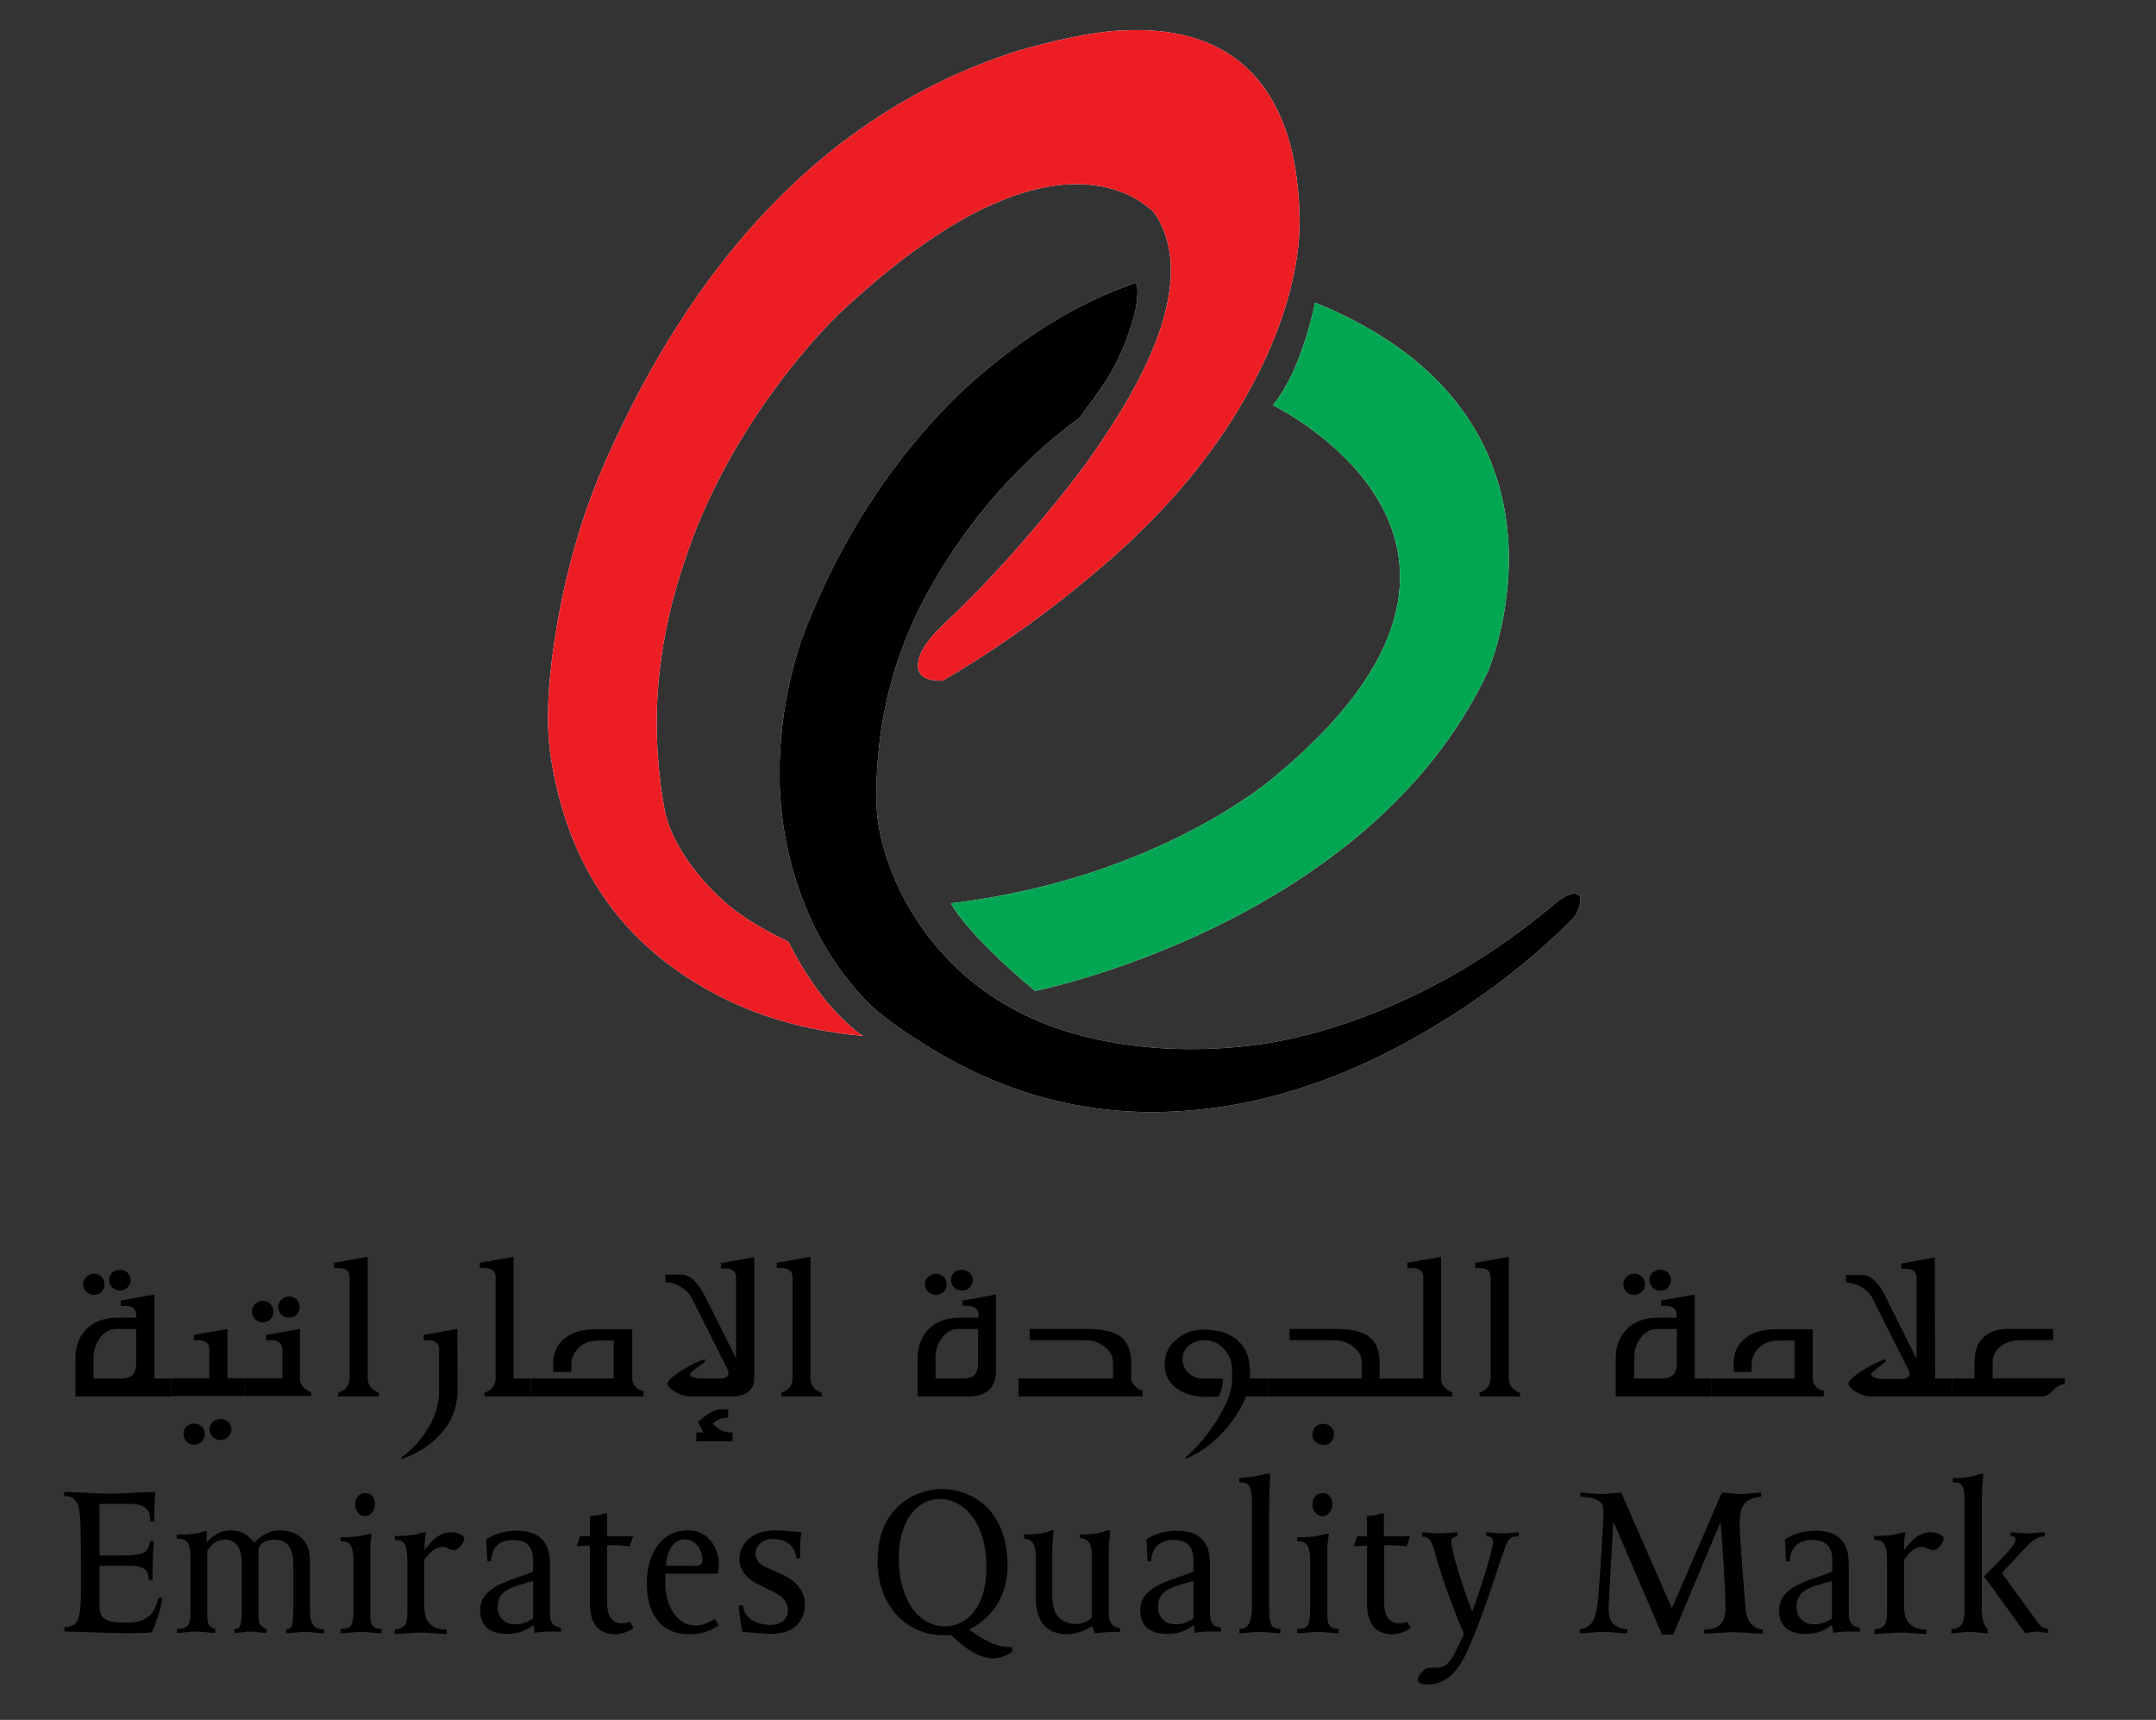 <?xml version="1.0" encoding="utf-8"?>
<!-- Generator: Adobe Illustrator 24.0.1, SVG Export Plug-In . SVG Version: 6.00 Build 0)  -->
<svg version="1.1" id="layer" xmlns="http://www.w3.org/2000/svg" xmlns:xlink="http://www.w3.org/1999/xlink" x="0px" y="0px"
	 viewBox="0 0 652 520" style="enable-background:new 0 0 652 520;" xml:space="preserve">
<rect x="0" y="0" width="652" height="520" fill="#333333" stroke="none"/>
<style type="text/css">
	.st0{fill:#FFFFFF;}
	.st1{fill:#ED1D24;}
	.st2{fill:#00A651;}
</style>
<path class="st0" d="M260.3,312.8c-9.3-7-16.4-17.2-21.9-28.1c-9.1-4.3-17.1-9.2-23.6-16.2c-4.9-5.2-9.3-11-12.2-18.2
	c-1-2.5-1.6-5.1-2.1-8.2c-2-12-2.5-25.8-1.1-38.5c1.3-12.3,4.1-23.4,7.5-33.6c6.6-20.2,16.6-37.7,28-53.2c5.7-7.7,11.8-15,18.6-21.7
	c6.9-6.5,14.1-12.7,21.8-18.4c7.5-5.5,15.7-10.9,24.8-14.9c8.6-3.8,20.5-7.7,32.8-5.5c5.6,1.1,10.2,3.1,13.8,6
	c1,0.8,1.9,1.4,2.6,2.4c2,3,3.6,6.8,4.3,11.1c1.1,6.3,0.2,13-1.2,18.5c-1.4,5.6-3.3,10.3-5.4,15c-4.2,9.2-9.5,17.6-14.9,25.6
	s-11.5,15.5-17.6,22.8c-9.2,11-18.7,21.3-29.2,31.1c-1.6,1.6-3.3,3.2-4.8,5.3c-1.3,1.8-3,4.5-2.9,7.3c0.1,3.7,3.8,4.5,7.5,4.4
	c18.5-10.8,35.6-23.4,51.4-37.3c15.6-13.8,29.8-29.9,40.5-49c5.3-9.4,10.1-19.9,13.2-32c1.5-6,2.8-12.8,2.8-20s-0.7-14.4-2.1-20.8
	c-5.5-24.4-21.6-39-51.2-37.5c-5.4,0.2-10.7,1.1-15.6,2.1c-4.8,1-12.7,2.9-17,4.3c-58.9,19-97.9,65.4-123.5,122.7
	c-7.4,16.5-13,35.4-16.1,56.7c-1.6,11.1-2.6,23.3-0.9,34.1c5,31.7,19.9,52.6,41.5,66.6c14.3,9.3,31.2,15.5,52.8,17.5
	C261.1,313.2,260.5,312.9,260.3,312.8"/>
<path class="st0" d="M242.3,193.6c-3.5,10.6-6,22.6-6.5,36.1c-0.5,14.3,1.7,26.5,5.2,37.4c3.5,10.6,8.2,19.7,14.3,27.7
	c3.1,4,6.3,7.8,10,10.9c3.7,3.1,7.8,6,12.1,8.7c16.7,10.8,35.9,19.3,60.6,21.4c12.8,1.1,26.1,0,37.6-2.2c22.4-4.5,41.1-13,58.7-23.6
	c14.7-8.9,29-19.8,40.9-31.8c0.7-0.7,1.6-1.8,2.1-3.1c0.5-1.4,1-3.5,0.3-4.3c-1.7-1.9-5.8,1.2-6.4,1.6c-17.8,15.1-37.7,27.5-61.4,36
	c-8.7,3.1-17.9,5.7-27.8,7.2c-10.4,1.6-22,2-32.7,1.2c-32.5-2.6-55.1-14.9-70.2-35.9c-5.1-7.1-9.1-15.1-11.8-24.3
	c-1.4-4.8-2.3-9.9-2.3-15.9s0.4-11.7,1.1-17.3c2.7-21.3,10.3-38.3,19.6-53c10.3-16.4,23.4-30.8,38.2-42.2c0.8-0.6,1.8-1.2,2.5-1.9
	c0.7-0.8,1.3-1.7,1.9-2.5c5-6.7,9.1-12.3,12.3-21.1c1.2-3.2,3.2-9,3.3-12.9c0.1-1.4,0.2-3-0.4-4.3c-1,0.3-2.6,0.9-4.1,1.5
	c-18.3,6.9-34.3,18.4-47.4,30.3C282.7,125.9,258.2,150.8,242.3,193.6"/>
<path class="st0" d="M397.7,91.5c0,0-4,20.7-12.8,31c0,0,86.6,41.7,0,112.8c0,0-35.1,30.5-97.3,37.8c0,0,3.9,8.5,25.4,26.5
	c0,0,100.9-20,136.9-96.4C449.9,203.2,483.2,126.2,397.7,91.5"/>
<path class="st1" d="M260.3,312.8c-9.3-7-16.4-17.2-21.9-28.1c-9.1-4.3-17.1-9.2-23.6-16.2c-4.9-5.2-9.3-11-12.2-18.2
	c-1-2.5-1.6-5.1-2.1-8.2c-2-12-2.5-25.8-1.1-38.5c1.3-12.3,4.1-23.4,7.5-33.6c6.6-20.2,16.6-37.7,28-53.2c5.7-7.7,11.8-15,18.6-21.7
	c6.9-6.5,14.1-12.7,21.8-18.4c7.5-5.5,15.7-10.9,24.8-14.9c8.6-3.8,20.5-7.7,32.8-5.5c5.6,1.1,10.2,3.1,13.8,6
	c1,0.8,1.9,1.4,2.6,2.4c2,3,3.6,6.8,4.3,11.1c1.1,6.3,0.2,13-1.2,18.5c-1.4,5.6-3.3,10.3-5.4,15c-4.2,9.2-9.5,17.6-14.9,25.6
	s-11.5,15.5-17.6,22.8c-9.2,11-18.7,21.3-29.2,31.1c-1.6,1.6-3.3,3.2-4.8,5.3c-1.3,1.8-3,4.5-2.9,7.3c0.1,3.7,3.8,4.5,7.5,4.4
	c18.5-10.8,35.6-23.4,51.4-37.3c15.6-13.8,29.8-29.9,40.5-49c5.3-9.4,10.1-19.9,13.2-32c1.5-6,2.8-12.8,2.8-20s-0.7-14.4-2.1-20.8
	c-5.5-24.4-21.6-39-51.2-37.5c-5.4,0.2-10.7,1.1-15.6,2.1c-4.8,1-12.7,2.9-17,4.3c-58.9,19-97.9,65.4-123.5,122.7
	c-7.4,16.5-13,35.4-16.1,56.7c-1.6,11.1-2.6,23.3-0.9,34.1c5,31.7,19.9,52.6,41.5,66.6c14.3,9.3,31.2,15.5,52.8,17.5
	C261.1,313.2,260.5,312.9,260.3,312.8"/>
<path d="M242.3,193.6c-3.5,10.6-6,22.6-6.5,36.1c-0.5,14.3,1.7,26.5,5.2,37.4c3.5,10.6,8.2,19.7,14.3,27.7c3.1,4,6.3,7.8,10,10.9
	c3.7,3.1,7.8,6,12.1,8.7c16.7,10.8,35.9,19.3,60.6,21.4c12.8,1.1,26.1,0,37.6-2.2c22.4-4.5,41.1-13,58.7-23.6
	c14.7-8.9,29-19.8,40.9-31.8c0.7-0.7,1.6-1.8,2.1-3.1c0.5-1.4,1-3.5,0.3-4.3c-1.7-1.9-5.8,1.2-6.4,1.6c-17.8,15.1-37.7,27.5-61.4,36
	c-8.7,3.1-17.9,5.7-27.8,7.2c-10.4,1.6-22,2-32.7,1.2c-32.5-2.6-55.1-14.9-70.2-35.9c-5.1-7.1-9.1-15.1-11.8-24.3
	c-1.4-4.8-2.3-9.9-2.3-15.9s0.4-11.7,1.1-17.3c2.7-21.3,10.3-38.3,19.6-53c10.3-16.4,23.4-30.8,38.2-42.2c0.8-0.6,1.8-1.2,2.5-1.9
	c0.7-0.8,1.3-1.7,1.9-2.5c5-6.7,9.1-12.3,12.3-21.1c1.2-3.2,3.2-9,3.3-12.9c0.1-1.4,0.2-3-0.4-4.3c-1,0.3-2.6,0.9-4.1,1.5
	c-18.3,6.9-34.3,18.4-47.4,30.3C282.7,125.9,258.2,150.8,242.3,193.6"/>
<path class="st2" d="M397.7,91.5c0,0-4,20.7-12.8,31c0,0,86.6,41.7,0,112.8c0,0-35.1,30.5-97.3,37.8c0,0,3.9,8.5,25.4,26.5
	c0,0,100.9-20,136.9-96.4C449.9,203.2,483.2,126.2,397.7,91.5"/>
<path d="M30.2,486.5c0,2.9,2.2,4.1,7.6,4.1c5.9,0,8.8-1.7,10.1-7.5h1.2c-0.6,3.8-1.7,7.1-3.2,10.4c-1.9,0.3-5,0.3-6.9,0.3
	c-8.9-0.1-15.9-0.5-19.5-0.5V492c4.3-0.3,5-2.3,5-12.2c0-22.6-0.1-24.4-1.9-26.4c-0.8-0.9-2-1.1-3.2-1.1v-1.2
	c4.6,0,9.3,0.5,13.8,0.5c4.6,0,9.2-0.5,13.8-0.5c-0.3,2.7-0.3,6.3-0.4,8.9h-1.2c0.3-3.7-1.9-5.3-5.8-5.3h-9.5v15.6h6
	c8,0,8.6-1,9.3-4.4h1.1c-0.2,2.9-0.5,9-0.3,11.8H45c-0.1-2.7-0.8-4.3-6-4.3h-8.9v13.1H30.2z"/>
<path d="M53.4,464c3.1,0,6.3-0.2,8.7-1.1h0.4v3.4c2.3-2.4,4.4-3.6,7.3-3.6c3.1,0,5.1,1.2,7.1,3.7c2.5-2.6,5-3.7,7.8-3.7
	c3.1,0,9,1.4,9,8.9v14.5c0,4.3,0.6,6.5,4.3,6.5v1.2c-2,0-3.8-0.4-5.7-0.4c-2,0-3.9,0.4-5.8,0.4v-1.2c1.8,0,2.1-0.8,2.2-6.1V473
	c0-4.1-1.2-7.5-5.7-7.5c-1.9,0-3.8,0.5-4.8,2.5v21.4c0,1.9,1.1,2.7,2.4,3.1v1.2c-1.6,0-3.2-0.4-4.9-0.4c-1.6,0-3.1,0.4-4.8,0.4v-1.2
	c1.8,0,2.2-0.8,2.2-6.1v-14.3c0-3.2-1.3-6.6-5.1-6.6c-2.1,0-3.7,1-5.3,3.3v19.8c0,2.8,0.7,3.4,2.4,3.9v1.2c-1.9,0-3.9-0.4-5.8-0.4
	c-1.9,0-3.9,0.4-5.8,0.4v-1.2c4,0,4.1-1.9,4.1-6.1v-14.1c0-5.6-0.5-7.1-4.1-7.1L53.4,464L53.4,464z"/>
<path d="M102.9,464.8c3.2,0,6.1-0.2,8.7-1.1h0.8c-0.3,1.4-0.4,3.5-0.4,5.3v19.6c0,2.2,0.5,3.9,3.4,3.9v1.3c-2.1,0-4.1-0.4-6.2-0.4
	s-4.1,0.4-6.2,0.4v-1.3c3.2,0,3.9-0.9,3.9-6v-14.2c0-5.7-1.4-6.3-3.9-6.3v-1.2H102.9z M113.4,454.7c0,1.9-1.2,3.7-3,3.7
	c-1.6,0-3-1.5-3-3.5c0-2.1,1.3-3.5,3-3.5C112.6,451.3,113.4,453.3,113.4,454.7"/>
<path d="M123.2,472.2c0-5.7-1.2-6.7-3.8-6.6v-1.2c3.2,0,6.1-0.2,8.6-1.1h0.8c-0.2,1.1-0.5,3.5-0.4,5.4c2.5-3.5,4.9-5.4,8.1-5.4
	c1.6,0,3.9,0.8,3.9,1.9c0,0.9-1.6,3.5-3.1,3.5c-1.3,0-2-1-3.6-1c-2.1,0-3.9,1.8-5.4,3.9v13.7c0,4.4,1.4,7.3,6.8,7.4v1.3
	c-2.6,0-5.3-0.4-7.9-0.4s-5.2,0.4-7.8,0.4v-1.3c3.7-0.5,3.8-2.3,3.8-6.1C123.2,486.6,123.2,472.2,123.2,472.2z"/>
<path d="M147,465.5c1.5-1.2,5-2.7,9.1-2.7c9.6,0,10.2,6.4,10.2,10.4v14.5c0,2.5,0.7,4.1,3.3,4.4l0.1,1.2h-3.4
	c-1.6,0-3.2,0.1-4.6,0.4l-0.4-2.4c-3.2,2.5-6,2.7-8,2.7c-5.7,0-8.1-2.9-8.1-7.2c0-8.1,12-9.4,16-11.7v-3.4c0-2.2-0.4-6.1-6-6.1
	c-3.7,0-6.5,1.8-6.7,6.4h-1.1L147,465.5z M161.2,478c-6.2,1.8-10.7,2.5-10.7,7.9c0,3.4,2.4,5.2,5.3,5.2c1.5,0,2.6-0.1,5.4-1.7V478z"
	/>
<path d="M178.5,458.4c1.5-0.1,3-0.3,4.1-0.8h1v6.9h7.9l-1.1,3c-1.2-0.1-2.6-0.3-4-0.3h-2.8v17.6c0,2.7,0.9,6,4.5,6
	c1,0,1.9-0.3,2.4-0.5l1.1,1.9c-2.3,1.7-4.6,1.9-5.5,1.9c-4.2,0-7.7-2.1-7.7-9.4v-17.4l-4,0.2l1-3h3v-6.1H178.5z"/>
<path d="M217.3,491.5c-2.6,1.6-5.1,2.6-9,2.6c-8.7,0-12.7-6.5-12.7-15.4c0-7.4,3.3-16,12.5-16c6.1,0,9.3,5.2,9.3,10.4
	c0,0.9-0.1,1.8-0.3,2.7h-15.9v3c0,7,3.8,12.7,9,12.7c1.1,0,3-0.2,6-2L217.3,491.5z M209.6,473.5c2.3,0,2.8-0.4,2.8-2.2
	c0-2.1-1.6-5.9-5.4-5.9c-4.3,0-5.6,5.8-5.6,8h8.2V473.5z"/>
<path d="M224.7,485.4c0.3,4.9,5.9,5.9,8.3,5.9c3,0,5.3-1.6,5.3-4.5c0-1.3-0.6-2.6-1.5-3.6c-2.5-2.4-8.2-3.7-10.8-6.4
	c-1.4-1.4-2.4-3.2-2.4-5.3c0-3.2,2.1-8.8,11.1-8.8c2.4,0,5.6,0.5,7.6,0.5c-0.3,2.4-0.4,5.6-0.3,7.9h-1.2c-0.3-3.8-3.3-5.8-7-5.8
	c-3.8,0-5.3,2.6-5.3,4.3c0,1,0.4,2.2,1.1,2.9c2.2,2.2,7.7,2.9,11.1,6.3c1.7,1.7,2.7,3.8,2.7,6.2c0,4.1-2.2,9-10.2,9
	c-1.2,0-4.8-0.3-8.7-0.6c-0.4-1.9-1-6-1.1-8L224.7,485.4z"/>
<path d="M306.2,499.3c-1.9,1.4-3.9,2.1-5.7,2.1c-4.9,0-9.3-3.6-12.9-7.1c-0.7,0.1-1.6,0.1-2.3,0.1c-11.2,0-19.9-8.9-19.9-22.5
	c0-16.9,12.3-21.7,19.5-21.7c8.4,0,19.8,5.8,19.8,23.2c0,8.5-4.1,15.5-11.6,19.3c3.5,2.5,7.7,5.5,13,5.3v1.3H306.2z M271.8,471.3
	c0,11.4,5.3,20.4,14,20.4c5.8,0,12.5-4.7,12.5-17.9c0-14.4-7.6-20.6-14.1-20.6C277.9,453.2,271.8,458.9,271.8,471.3"/>
<path d="M318.3,483.4c0,6.2,4.3,7.6,6.9,7.6c1.5,0,3.4-0.4,5-1.9v-18.9c0-3.1-0.9-5-3.7-5.2v-1c2.1,0,6.2-0.2,8.2-1.3h1.1
	c-0.2,1.4-0.5,3.3-0.5,7.4v17.5c0,2.8,0.9,4.4,3.4,4.6v1.2c-3.2,0-5.3,0.1-6.8,0.4H331l-0.7-2.2c-2.2,1.5-5.1,2.5-7.7,2.5
	c-7.9,0-9.4-6.4-9.4-11.2v-12.8c0-2.8-1-4.9-3.5-4.9v-1.3c3.5,0.1,5.9-0.2,8.1-1.2h0.9c-0.3,2-0.5,4.9-0.5,7.3v13.4H318.3z"/>
<path d="M346.7,465.5c1.5-1.2,5-2.7,9-2.7c9.6,0,10.2,6.4,10.2,10.4v14.5c0,2.5,0.7,4.1,3.3,4.4l0.1,1.2H366c-1.6,0-3.2,0.1-4.6,0.4
	l-0.4-2.4c-3.2,2.5-6,2.7-8.1,2.7c-5.7,0-8.1-2.9-8.1-7.2c0-8.1,11.9-9.4,16.1-11.7v-3.4c0-2.2-0.4-6.1-6-6.1
	c-3.7,0-6.5,1.8-6.8,6.4H347L346.7,465.5z M360.9,478c-6.2,1.8-10.7,2.5-10.7,7.9c0,3.4,2.4,5.2,5.4,5.2c1.4,0,2.5-0.1,5.3-1.7
	L360.9,478L360.9,478z"/>
<path d="M374.7,446.9c3-0.2,6.3-0.8,8.2-1.3h1.3c-0.3,2.4-0.4,10.4-0.4,11.5v28.2c0,6,0.5,7.1,3.4,7.2v1.3c-2.1,0-4.1-0.4-6.2-0.4
	c-2,0-4.2,0.4-6.2,0.4v-1.3c2.6,0,3.8-1.8,3.8-6.6v-31.6c0-5.7-1.2-6.1-3.8-6.1L374.7,446.9L374.7,446.9z"/>
<path d="M392.4,464.8c3.2,0,6.1-0.2,8.6-1.1h0.9c-0.3,1.4-0.5,3.5-0.5,5.3v19.6c0,2.2,0.5,3.9,3.4,3.9v1.3c-2.1,0-4.2-0.4-6.3-0.4
	c-2.1,0-4.1,0.4-6.2,0.4v-1.3c3.2,0,3.9-0.9,3.9-6v-14.2c0-5.7-1.4-6.3-3.9-6.3v-1.2H392.4z M402.9,454.7c0,1.9-1.2,3.7-2.9,3.7
	c-1.7,0-3.1-1.5-3.1-3.5c0-2.1,1.3-3.5,3-3.5C402.1,451.3,402.9,453.3,402.9,454.7"/>
<path d="M413.3,458.4c1.5-0.1,3-0.3,4.1-0.8h1.1v6.9h7.9l-1,3c-1.3-0.1-2.6-0.3-4-0.3h-2.8v17.6c0,2.7,0.9,6,4.5,6
	c1,0,1.9-0.3,2.4-0.5l1.1,1.9c-2.3,1.7-4.6,1.9-5.5,1.9c-4.2,0-7.7-2.1-7.7-9.4v-17.4l-4,0.2l1-3h3v-6.1H413.3z"/>
<path d="M430.1,463.3c1.7,0,3.5,0.3,5.3,0.3c1.7,0,3.6-0.3,5.3-0.3v1.2c-1.1,0.1-1.8,0.6-1.8,1.6c0,3.7,5.2,18.5,6.3,21.1
	c1.4-3.4,6.3-18.4,6.3-20.9c0-1.3-0.7-1.8-2-1.8v-1.2c1.7,0,3.4,0.3,4.9,0.3c1.7,0,3.3-0.3,4.9-0.3v1.2c-2.6-0.1-3.2,0.9-4.1,3.3
	c-1.8,4.5-5.3,16.7-9.8,27.5c-2.4,5.6-5.4,14-13.8,14c-1.1,0-2.9-0.3-2.9-1.3c0-0.8,0.7-2,1.6-2.8c1-1,1.9-1,3.5-1
	c3.9,0,4.8-1.1,8.9-10.2c-2.8-6.5-6.7-16.8-8.8-24.7c-0.8-3.1-1.6-4.7-3.8-4.7V463.3z"/>
<path d="M477.9,451.3c2,0,4.1,0.4,6.2,0.4s4.2-0.4,6.2-0.4l15.3,35l15.1-35c1.9,0,3.9,0.4,5.9,0.4s4-0.4,6-0.4v1.2
	c-6,0.7-6.5,3.7-6.5,9c0,2.9,1.4,19.7,1.7,24.1c0.3,3.9,1.5,6.6,5.3,7.1v1.2c-2.9,0-5.9-0.4-8.8-0.4c-3,0-6,0.4-8.9,0.4v-1.2
	c4.8-0.1,6.4-2.1,6.4-6.9c0-4.4-1-21.3-1.5-25.6l-14.3,34h-3.4L487.9,460l-1.4,25c-0.3,5,1,7,5.6,7.6v1.2c-2.4,0-4.9-0.4-7.2-0.4
	c-2.4,0-4.8,0.4-7.2,0.4v-1.2c3.6-0.5,5.1-2.4,5.7-10.7c0.5-6.1,1.5-21.3,1.5-24.3s-0.2-4.6-7-5.1V451.3z"/>
<path d="M539.8,465.5c1.5-1.2,5-2.7,9.1-2.7c9.6,0,10.2,6.4,10.2,10.4v14.5c0,2.5,0.7,4.1,3.3,4.4l0.1,1.2h-3.4
	c-1.6,0-3.2,0.1-4.7,0.4l-0.4-2.4c-3.2,2.5-6,2.7-8,2.7c-5.7,0-8-2.9-8-7.2c0-8.1,11.9-9.4,16.1-11.7v-3.4c0-2.2-0.4-6.1-6.1-6.1
	c-3.7,0-6.5,1.8-6.8,6.4h-1.1L539.8,465.5z M554,478c-6.2,1.8-10.7,2.5-10.7,7.9c0,3.4,2.4,5.2,5.3,5.2c1.5,0,2.5-0.1,5.4-1.7V478z"
	/>
<path d="M570.7,472.2c0-5.7-1.3-6.7-3.9-6.6v-1.2c3.2,0,6.1-0.2,8.6-1.1h0.8c-0.2,1.1-0.5,3.5-0.4,5.4c2.5-3.5,4.9-5.4,8.1-5.4
	c1.7,0,3.9,0.8,3.9,1.9c0,0.9-1.5,3.5-3.1,3.5c-1.3,0-2-1-3.5-1c-2.2,0-3.9,1.8-5.4,3.9v13.7c0,4.4,1.4,7.3,6.8,7.4v1.3
	c-2.7,0-5.3-0.4-7.9-0.4c-2.6,0-5.3,0.4-7.9,0.4v-1.3c3.8-0.5,3.9-2.3,3.9-6.1L570.7,472.2L570.7,472.2z"/>
<path d="M590.6,446.9c3.2,0.1,5.8-0.4,8.3-1.3h0.9c-0.2,1-0.5,6.6-0.5,7.7v32.6c0,3.1,0.5,5.6,1.8,6.6v1.3c-1.8,0-3.6-0.4-5.4-0.4
	c-1.8,0-3.7,0.4-5.6,0.4v-1.3c2.6,0,4-1.2,4-5.6v-32.6c0-5.7-0.9-6.1-3.6-6.1L590.6,446.9L590.6,446.9z M608,463.3
	c1.7,0,3.5,0.3,5.2,0.3c1.8,0,3.5-0.3,5.2-0.3v1.2c-1.6,0-3.3,0.8-5.3,2.8l-7.7,8.3l9.7,13.4c2.1,3,2.8,3.4,4.2,3.4v1.3
	c-1.2,0-2.3-0.4-3.5-0.4c-1,0-2.3,0.4-3.4,0.4L600,476.6c5.4-5.4,9.5-9.3,9.5-11.1c0-0.6-0.5-1-1.5-1.1V463.3z"/>
<path d="M46.7,416.8h5.1v5.4h-29v-11.5c0-3.5,1-6.4,3.2-8.7c2.3-2.4,5.5-3.6,9.5-3.6h5.7v-0.8c0-1-0.3-1.6-0.8-2.1
	c-0.6-0.4-1.4-0.7-2.5-0.7h-1.4v-1.6l10.2-1.8V416.8z M28.4,385.1c0.9,0,1.7,0.3,2.3,0.9c0.6,0.6,0.9,1.4,0.9,2.3s-0.3,1.7-0.9,2.3
	c-0.6,0.6-1.4,0.9-2.3,0.9s-1.7-0.3-2.3-0.9c-0.6-0.6-1-1.4-1-2.3s0.4-1.6,1-2.2C26.7,385.5,27.5,385.1,28.4,385.1 M28.3,416.8h8.2
	c1.7,0,3-0.4,3.6-1.1c0.8-0.8,1.1-2,1.1-3.7v-10.2h-5.7c-2.3,0-4,0.9-5.4,2.9c-1.2,1.7-1.8,3.7-1.8,6
	C28.3,410.7,28.3,416.8,28.3,416.8z M36.3,383.9c0.9,0,1.6,0.3,2.3,0.9c0.6,0.6,0.9,1.4,0.9,2.3c0,0.8-0.3,1.6-1,2.2
	c-0.6,0.7-1.4,0.9-2.2,0.9c-0.9,0-1.7-0.3-2.3-0.9c-0.7-0.6-1-1.4-1-2.3s0.3-1.7,1-2.3C34.6,384.2,35.4,383.9,36.3,383.9"/>
<path d="M63.3,416.8V408c0-0.5-0.1-0.9-0.2-1.2c-0.4-1.1-1.5-1.6-3.2-1.6h-1.3v-1.6l10.2-1.8v14.9h5.1v5.4H51.8v-5.4h11.5V416.8z
	 M58.7,430.4c0.9,0,1.7,0.3,2.3,0.9s0.9,1.4,0.9,2.3s-0.3,1.6-0.9,2.3c-0.6,0.6-1.4,0.9-2.3,0.9c-0.9,0-1.6-0.3-2.3-0.9
	c-0.6-0.6-0.9-1.4-0.9-2.3s0.3-1.7,0.9-2.3C57.1,430.7,57.9,430.4,58.7,430.4 M66.7,429c0.9,0,1.6,0.3,2.3,0.9c0.6,0.6,1,1.4,1,2.3
	c0,0.8-0.4,1.6-1,2.2c-0.6,0.7-1.4,1-2.3,1s-1.6-0.3-2.3-0.9c-0.7-0.6-1-1.4-1-2.3s0.3-1.7,1-2.3C65,429.4,65.8,429,66.7,429"/>
<path d="M85.4,416.8V408c0-0.4-0.1-0.9-0.3-1.2c-0.4-1.1-1.4-1.6-3.2-1.6h-1.4v-1.6l10.2-1.8v14.9c0,1.3,0.6,2.5,1.7,3.3
	c0.4,0.3,0.9,0.6,1.7,1v1.1H73.9v-5.4h11.5V416.8z M79.5,393.3c0.9,0,1.7,0.3,2.3,1c0.6,0.6,0.9,1.4,0.9,2.3s-0.3,1.6-0.9,2.3
	c-0.6,0.6-1.4,0.9-2.3,0.9s-1.6-0.3-2.3-0.9c-0.7-0.7-1-1.4-1-2.3s0.3-1.7,1-2.3C77.9,393.6,78.6,393.3,79.5,393.3 M87.4,392
	c0.9,0,1.7,0.3,2.3,0.9c0.6,0.6,0.9,1.4,0.9,2.3s-0.3,1.6-0.9,2.3c-0.6,0.6-1.4,0.9-2.3,0.9s-1.6-0.3-2.3-0.9c-0.6-0.6-1-1.4-1-2.3
	s0.4-1.7,1-2.3C85.8,392.3,86.5,392,87.4,392"/>
<path d="M114.6,422.2h-12.3v-1.1c0.8-0.3,1.4-0.7,1.7-0.9c1.1-0.9,1.7-2.1,1.7-3.4v-30.6c0-1-0.3-1.7-0.8-2.1
	c-0.6-0.5-1.4-0.7-2.5-0.7H101v-1.6l10.2-1.8v36.8c0,1.3,0.6,2.5,1.7,3.4c0.4,0.3,0.9,0.6,1.7,1
	C114.6,421.2,114.6,422.2,114.6,422.2z"/>
<path d="M138.4,420c0,5.1-1.6,9.5-4.9,13.3c-3,3.4-7,6.1-12.2,7.9v-0.5c1.5-1,3.1-2.4,4.5-4c2-2.2,3.6-4.5,4.8-6.9
	c1.4-3,2.2-6.1,2.2-9.2V408c0-0.9-0.3-1.6-0.9-2.1c-0.6-0.5-1.4-0.7-2.5-0.7h-1.3v-1.6l10.2-1.8L138.4,420L138.4,420z"/>
<path d="M160.5,422.2h-14v-1.1c0.8-0.3,1.3-0.7,1.7-0.9c1.1-0.9,1.7-2.1,1.7-3.4v-30.6c0-1-0.3-1.7-0.9-2.1
	c-0.6-0.5-1.4-0.7-2.5-0.7h-1.4v-1.6l10.2-1.8v36.8h5.1L160.5,422.2L160.5,422.2z"/>
<path d="M194.5,422.2h-34v-5.4h25.1v-11.5h-4.7c-2.6,0-4.6,0.8-6.1,2.4c-1.4,1.4-2,3.1-2,5v2.1h-5.5V412c0-3,1.1-5.4,3.3-7.2
	c2.3-2,5.5-2.9,9.6-2.9h11v14.9c0,1,0.3,1.8,1.1,2.6c0.7,0.7,1.5,1.1,2.3,1.1v1.7H194.5z"/>
<path d="M228.1,416.8c0,1.6-0.6,3-1.7,3.9c-1.2,1-2.9,1.5-5.1,1.5h-12.6c-1.6,0-3.1-0.5-4.6-1.4c-1.4-0.9-2.2-1.8-2.2-2.5
	c0-0.8,1.3-2,4-3.8c2.7-1.7,5.1-2.9,7.3-3.6v0.8c-1.5,1.1-2.7,2-3.4,2.6c-0.8,0.6-1.1,1-1.1,1.3s0.4,0.6,1.2,0.9
	c0.8,0.2,1.4,0.3,1.9,0.3h6c0.8,0,1.4-0.1,1.8-0.4c0.5-0.3,0.7-0.7,0.7-1.2c0-0.3-0.1-0.7-0.2-1l-11-21.9c-0.6-1.2-1.6-2.2-3-3.1
	c-1.6-1-3.2-1.5-4.9-1.5v-2.3h4.9c1.6,0,3,0.8,4.4,2.4c0.9,1.1,1.9,2.6,2.9,4.5l9.2,18.4v-24.4c0-1-0.3-1.7-0.9-2.1
	c-0.6-0.5-1.4-0.7-2.5-0.7H218v-1.6l10.1-1.8V416.8z M221.3,435.8h-10.7v-2.7h2.1l-1.6-3.2c1.7-1.4,2.7-2.2,3.2-2.5
	c1.3-0.8,2.7-1.3,4.2-1.3h1.7v2.5c-0.9,0-1.8,0.1-2.5,0.4s-1.5,0.8-2.2,1.5c0.8,0.8,1.7,1.4,2.5,1.9c0.9,0.4,1.7,0.7,2.6,0.7h0.9
	v2.7H221.3z"/>
<path d="M248.5,422.2h-12.2v-1.1c0.8-0.3,1.3-0.7,1.7-0.9c1.2-0.9,1.7-2.1,1.7-3.4v-30.6c0-1-0.3-1.7-0.9-2.1
	c-0.6-0.5-1.4-0.7-2.5-0.7h-1.4v-1.6l10.2-1.8v36.8c0,1.3,0.6,2.5,1.7,3.4c0.4,0.3,0.9,0.6,1.7,1V422.2z"/>
<path d="M301.2,414.4c0,2.5-0.7,4.4-2,5.8c-1.4,1.3-3.4,2-6,2h-15.7v-11.5c0-3.5,1.1-6.4,3.2-8.7c2.3-2.4,5.5-3.6,9.5-3.6h5.7v-0.8
	c0-1-0.3-1.6-0.9-2.1c-0.6-0.4-1.4-0.7-2.5-0.7h-1.4v-1.6l10.1-1.8L301.2,414.4L301.2,414.4z M283,385.1c0.9,0,1.7,0.3,2.3,0.9
	c0.6,0.6,1,1.4,1,2.3s-0.4,1.7-1,2.3c-0.6,0.6-1.4,0.9-2.3,0.9s-1.6-0.3-2.3-0.9c-0.6-0.6-1-1.4-1-2.3s0.3-1.6,1-2.2
	C281.4,385.5,282.1,385.1,283,385.1 M282.9,416.8h8.1c1.7,0,3-0.4,3.7-1.1c0.7-0.8,1.1-2,1.1-3.7v-10.2h-5.7c-2.2,0-4,0.9-5.4,2.9
	c-1.2,1.7-1.8,3.7-1.8,6L282.9,416.8L282.9,416.8z M290.9,383.9c0.9,0,1.7,0.3,2.3,0.9c0.6,0.6,1,1.4,1,2.3c0,0.8-0.3,1.6-1,2.2
	c-0.6,0.7-1.4,0.9-2.3,0.9s-1.7-0.3-2.3-0.9c-0.7-0.6-1-1.4-1-2.3s0.3-1.7,1-2.3C289.2,384.2,290,383.9,290.9,383.9"/>
<path d="M345.5,422.2H308v-5.4h28.6v-4.9c0-1.9-0.9-3.5-2.8-4.9c-1.6-1.2-3.5-1.8-5.4-1.8h-17v-3.4h17c5,0,8.6,0.8,10.7,2.5
	c1.9,1.6,3,4.2,3,7.7v4.7c0,0.8,0.3,1.6,1.1,2.3c0.7,0.8,1.5,1.3,2.3,1.4L345.5,422.2L345.5,422.2z"/>
<path d="M378,416.8h5.2v5.4h-6.4c-1.4,3.6-3.6,7.1-6.5,10.3c-3.5,3.9-7.4,6.8-11.8,8.6v-0.5c3.2-2.6,6.3-6.2,9.3-10.9
	c3.2-5,4.8-9.2,4.8-12.4v-2.9c0-2.5-0.8-4.7-2.4-6.5s-3.5-2.7-5.8-2.7c-2.1,0-3.7,0.6-5,1.7c-1.2,1.1-1.8,2.4-1.8,4.1
	c0,1.6,0.6,2.9,1.8,4.1c1.2,1.2,2.8,1.7,4.6,1.7h5.8v0.6c0,1-0.2,2.1-0.6,3.3c-0.1,0.4-0.4,0.9-0.6,1.6h-4.3c-2.7,0-5.2-0.6-7.5-1.9
	c-3.1-1.8-4.6-4.5-4.6-7.9c0-3.2,1.3-5.8,3.9-7.8c2.3-1.8,4.9-2.7,7.8-2.7c4.3,0,7.7,1,10.2,3.1c2.6,2.2,3.9,5.3,3.9,9.4V416.8z"/>
<path d="M422.3,422.2h-39.1v-5.4h28.6v-4.9c0-2-1-3.6-2.8-4.9c-1.6-1.2-3.4-1.8-5.4-1.8H390v-3.4h13.6c5,0,8.6,0.8,10.6,2.5
	c2,1.6,3,4.2,3,7.7v4.8h5.1L422.3,422.2L422.3,422.2z M400.2,430.5c0.9,0,1.7,0.3,2.3,0.9c0.6,0.6,0.9,1.4,0.9,2.3s-0.3,1.6-0.9,2.3
	c-0.6,0.7-1.4,0.9-2.3,0.9s-1.7-0.3-2.3-0.9c-0.7-0.6-1-1.4-1-2.3s0.3-1.7,0.9-2.3C398.5,430.8,399.3,430.5,400.2,430.5"/>
<path d="M430.4,416.8v-30.6c0-0.5-0.1-0.9-0.2-1.2c-0.5-1.1-1.5-1.6-3.2-1.6h-1.4v-1.6l10.2-1.8v36.8c0,1.3,0.6,2.5,1.7,3.3
	c0.4,0.3,1,0.6,1.7,1v1.1h-17v-5.4L430.4,416.8L430.4,416.8z"/>
<path d="M459.7,422.2h-12.3v-1.1c0.8-0.3,1.3-0.7,1.7-0.9c1.1-0.9,1.7-2.1,1.7-3.4v-30.6c0-1-0.3-1.7-0.8-2.1
	c-0.6-0.5-1.4-0.7-2.5-0.7h-1.4v-1.6l10.2-1.8v36.8c0,1.3,0.5,2.5,1.7,3.4c0.4,0.3,0.9,0.6,1.7,1L459.7,422.2L459.7,422.2z"/>
<path d="M512.4,416.8h5.1v5.4h-28.9v-11.5c0-3.5,1.1-6.4,3.2-8.7c2.3-2.4,5.5-3.6,9.6-3.6h5.6v-0.8c0-1-0.3-1.6-0.8-2.1
	c-0.6-0.4-1.5-0.7-2.5-0.7h-1.4v-1.6l10.2-1.8v25.4H512.4z M494.2,385.1c0.9,0,1.7,0.3,2.3,0.9c0.6,0.6,1,1.4,1,2.3s-0.3,1.7-1,2.3
	c-0.6,0.6-1.4,0.9-2.3,0.9s-1.7-0.3-2.3-0.9c-0.7-0.6-1-1.4-1-2.3s0.3-1.6,1-2.2C492.5,385.5,493.3,385.1,494.2,385.1 M494.1,416.8
	h8.2c1.7,0,3-0.4,3.7-1.1c0.7-0.8,1.1-2,1.1-3.7v-10.2h-5.7c-2.2,0-4.1,0.9-5.4,2.9c-1.2,1.7-1.8,3.7-1.8,6v6.1H494.1z M502.1,383.9
	c0.9,0,1.6,0.3,2.3,0.9c0.6,0.6,0.9,1.4,0.9,2.3c0,0.8-0.3,1.6-0.9,2.2c-0.6,0.7-1.4,0.9-2.3,0.9s-1.6-0.3-2.3-0.9
	c-0.6-0.6-1-1.4-1-2.3s0.3-1.7,1-2.3C500.4,384.2,501.2,383.9,502.1,383.9"/>
<path d="M551.5,422.2h-34v-5.4h25.2v-11.5h-4.8c-2.6,0-4.6,0.8-6.2,2.4c-1.3,1.4-2,3.1-2,5v2.1h-5.4V412c0-3,1.1-5.4,3.3-7.2
	c2.3-2,5.5-2.9,9.6-2.9h11v14.9c0,1,0.4,1.8,1.1,2.6c0.7,0.7,1.5,1.1,2.3,1.1L551.5,422.2L551.5,422.2z"/>
<path d="M585.2,416.8h5.1v5.4h-24.5c-1.6,0-3.1-0.5-4.6-1.4s-2.2-1.8-2.2-2.5c0-0.8,1.3-2,4-3.8c2.7-1.7,5.1-2.9,7.3-3.6v0.8
	c-1.6,1.1-2.6,2-3.4,2.6c-0.7,0.6-1.1,1-1.1,1.3s0.4,0.6,1.2,0.9s1.4,0.4,2,0.4h6c0.8,0,1.4-0.1,1.8-0.4c0.5-0.3,0.7-0.7,0.7-1.2
	c0-0.3-0.1-0.7-0.3-1l-11-21.9c-0.6-1.2-1.6-2.2-3-3.1c-1.6-1-3.2-1.5-4.9-1.5v-2.3h4.9c1.6,0,3,0.8,4.4,2.4c1,1.1,1.9,2.6,2.8,4.5
	l9.2,18.4v-24.4c0-1-0.3-1.7-0.8-2.1c-0.6-0.5-1.4-0.7-2.5-0.7H575V382l10.1-1.8L585.2,416.8L585.2,416.8z"/>
<path d="M617.5,422.2h-27.2v-5.4h6.8V412c0-3.6,1-6.3,3.1-8c1.7-1.5,4.1-2.2,7.1-2.2h13.6v3.4h-10.2c-1.8,0-3.5,0.5-5,1.4
	c-2.1,1.3-3.1,3.1-3.1,5.4v4.7h21.8v1.8c-1.2,0-2.3,0.6-3.5,1.8C619.8,421.6,618.6,422.2,617.5,422.2"/>
</svg>
